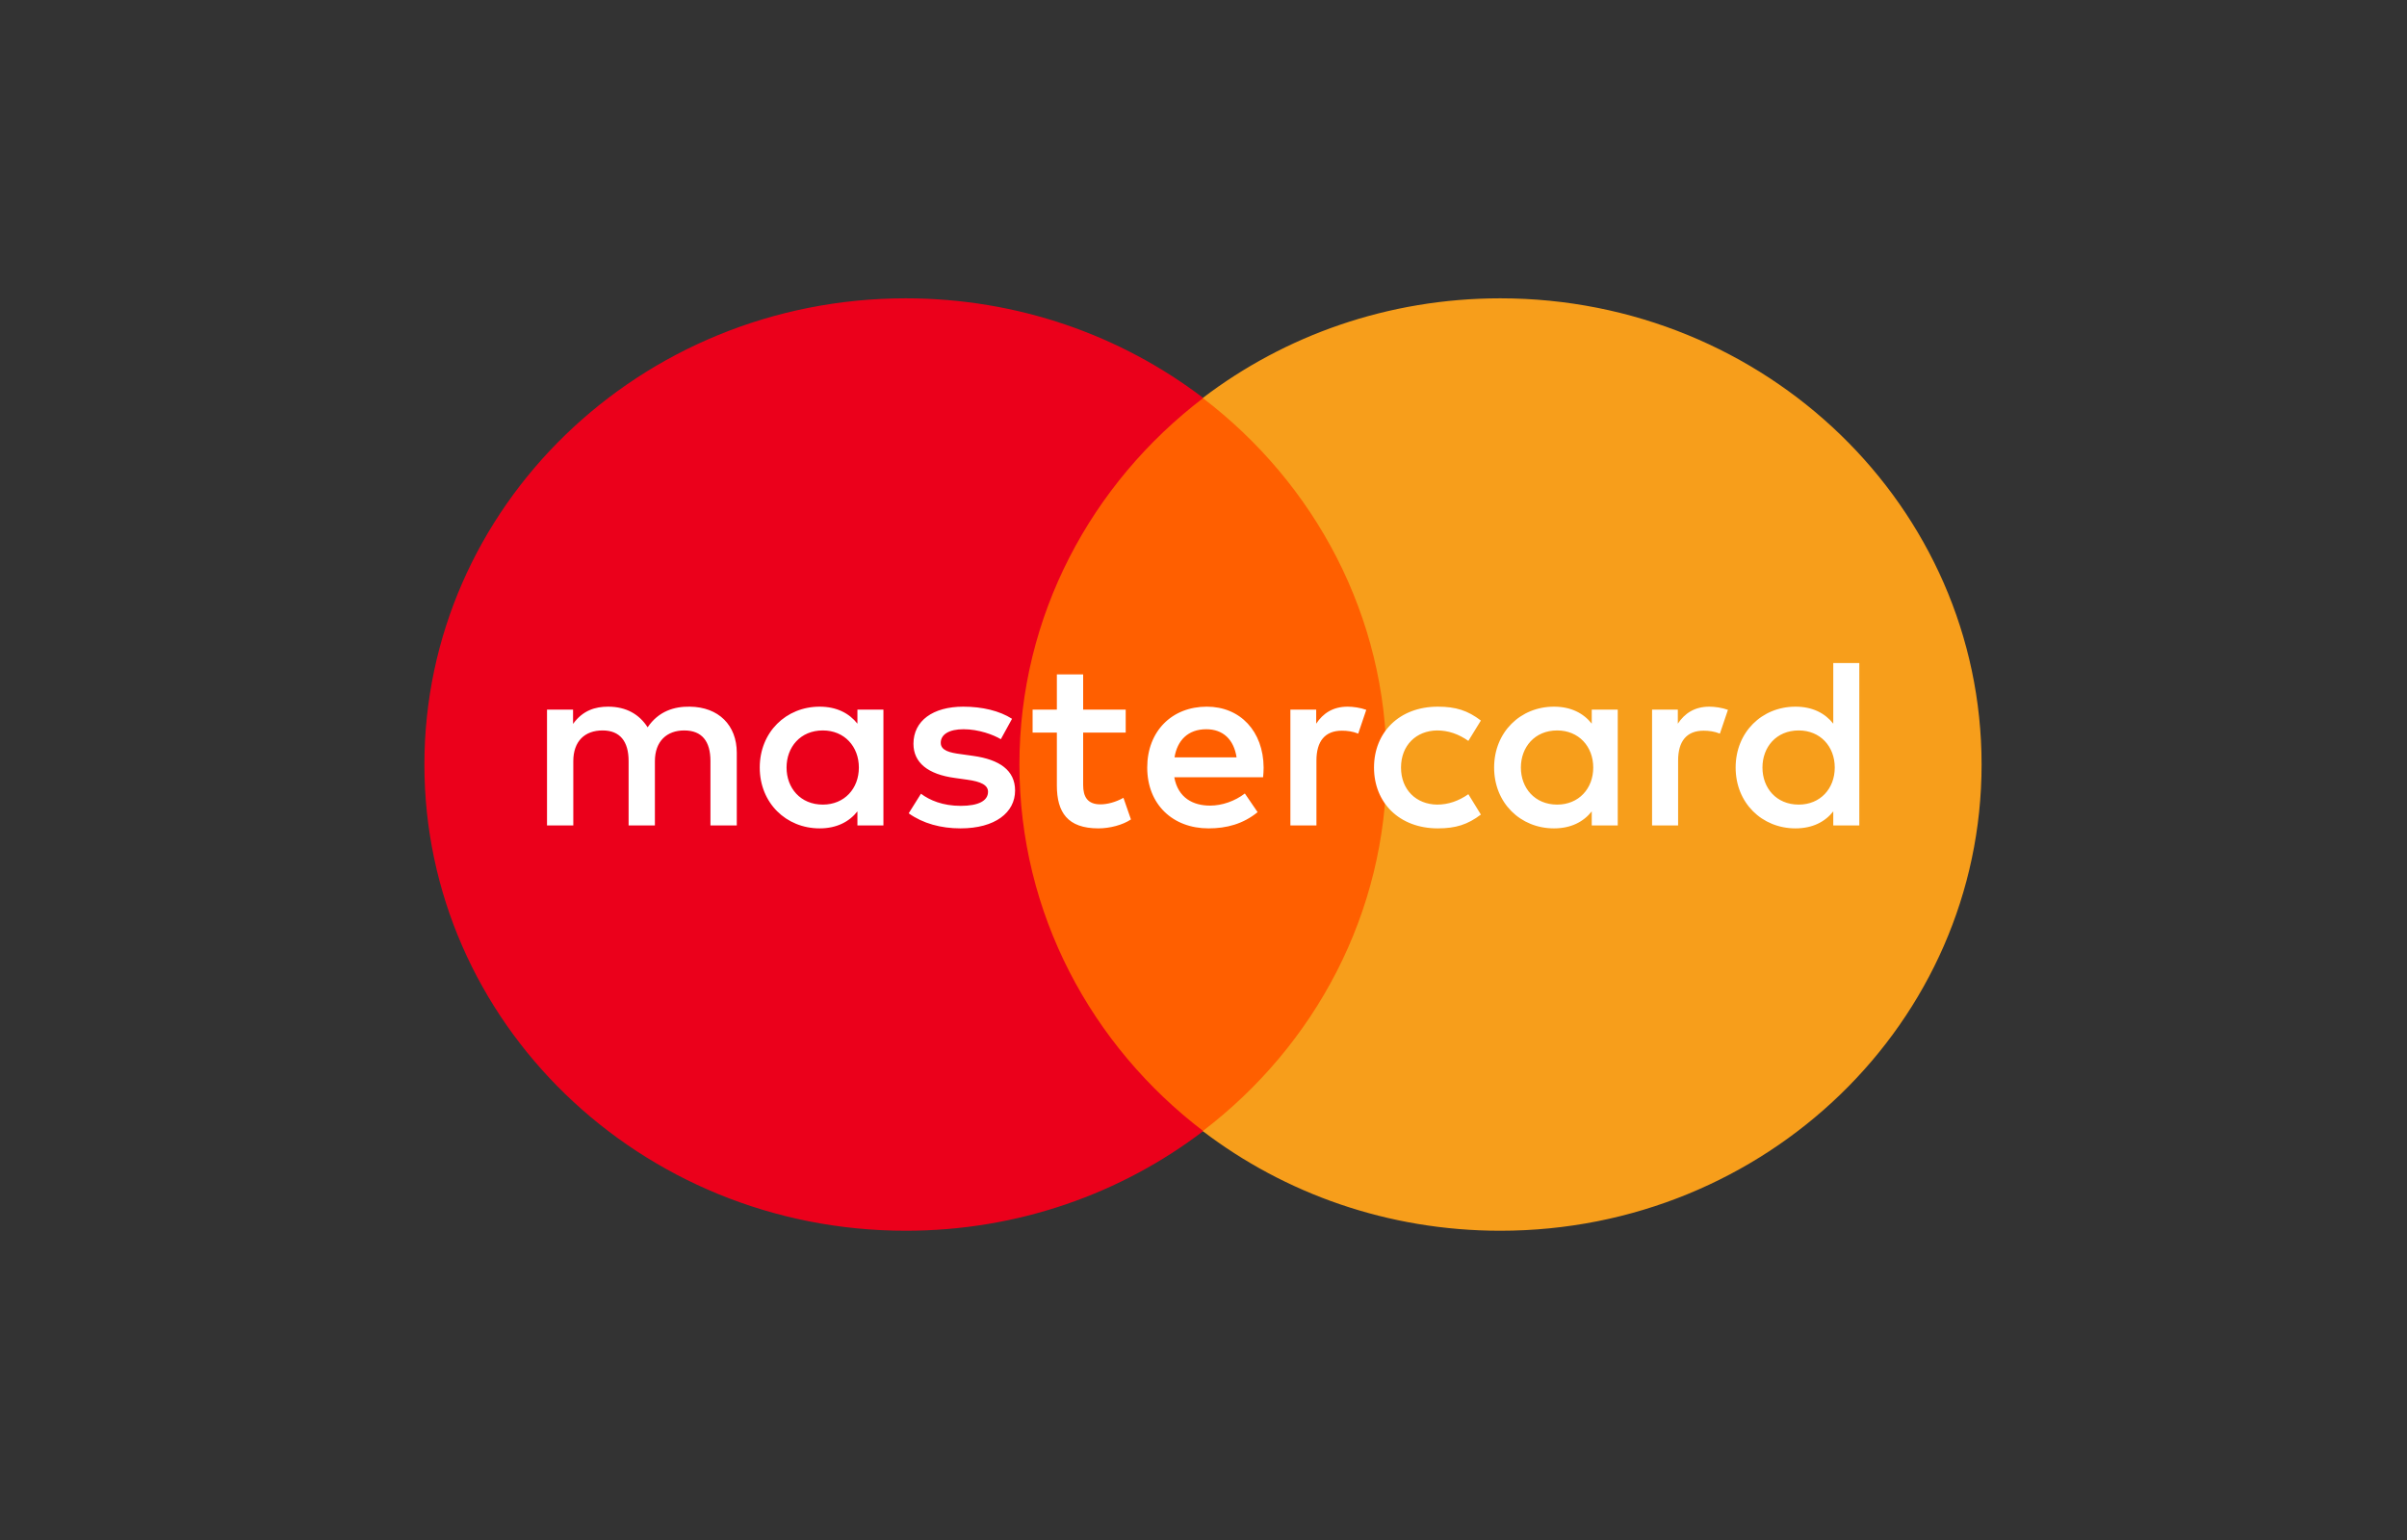 <svg width="50" height="32" viewBox="0 0 50 32" fill="none" xmlns="http://www.w3.org/2000/svg">
<rect x="0" y="0" width="50" height="32" fill="#333333" stroke="none"/>
<g clip-path="url(#clip0_7762_80430)">
<path d="M29.366 23.504H20.617V8.271H29.366V23.504Z" fill="#FF5F00"/>
<path d="M21.176 15.887C21.176 12.797 22.669 10.044 24.995 8.27C23.294 6.973 21.148 6.199 18.815 6.199C13.293 6.199 8.816 10.536 8.816 15.887C8.816 21.237 13.293 25.574 18.815 25.574C21.148 25.574 23.294 24.8 24.995 23.503C22.669 21.729 21.176 18.977 21.176 15.887Z" fill="#EB001B"/>
<path d="M41.163 15.887C41.163 21.237 36.687 25.574 31.165 25.574C28.832 25.574 26.686 24.8 24.984 23.503C27.311 21.729 28.804 18.977 28.804 15.887C28.804 12.797 27.311 10.044 24.984 8.27C26.686 6.973 28.832 6.199 31.165 6.199C36.687 6.199 41.163 10.536 41.163 15.887Z" fill="#F79E1B"/>
<path d="M16.339 15.949C16.339 15.525 16.625 15.178 17.093 15.178C17.54 15.178 17.841 15.511 17.841 15.949C17.841 16.387 17.54 16.719 17.093 16.719C16.625 16.719 16.339 16.372 16.339 15.949ZM18.351 15.949V14.745H17.811V15.037C17.639 14.82 17.379 14.684 17.026 14.684C16.329 14.684 15.782 15.214 15.782 15.949C15.782 16.684 16.329 17.213 17.026 17.213C17.379 17.213 17.639 17.077 17.811 16.86V17.152H18.351V15.949ZM36.611 15.949C36.611 15.525 36.897 15.178 37.365 15.178C37.812 15.178 38.113 15.511 38.113 15.949C38.113 16.387 37.812 16.719 37.365 16.719C36.897 16.719 36.611 16.372 36.611 15.949ZM38.623 15.949V13.778H38.082V15.037C37.911 14.82 37.651 14.684 37.297 14.684C36.6 14.684 36.054 15.214 36.054 15.949C36.054 16.684 36.6 17.213 37.297 17.213C37.651 17.213 37.911 17.077 38.082 16.86V17.152H38.623V15.949ZM25.058 15.153C25.406 15.153 25.63 15.365 25.687 15.737H24.398C24.455 15.389 24.673 15.153 25.058 15.153ZM25.069 14.684C24.34 14.684 23.831 15.198 23.831 15.949C23.831 16.714 24.361 17.213 25.105 17.213C25.479 17.213 25.822 17.122 26.124 16.876L25.859 16.488C25.651 16.648 25.385 16.74 25.136 16.74C24.788 16.74 24.471 16.583 24.393 16.15H26.238C26.244 16.085 26.249 16.019 26.249 15.949C26.244 15.198 25.765 14.684 25.069 14.684ZM31.593 15.949C31.593 15.525 31.88 15.178 32.347 15.178C32.794 15.178 33.096 15.511 33.096 15.949C33.096 16.387 32.794 16.719 32.347 16.719C31.88 16.719 31.593 16.372 31.593 15.949ZM33.605 15.949V14.745H33.065V15.037C32.893 14.82 32.634 14.684 32.28 14.684C31.583 14.684 31.037 15.214 31.037 15.949C31.037 16.684 31.583 17.213 32.28 17.213C32.634 17.213 32.893 17.077 33.065 16.86V17.152H33.605V15.949ZM28.542 15.949C28.542 16.679 29.067 17.213 29.868 17.213C30.242 17.213 30.491 17.132 30.762 16.926L30.502 16.503C30.299 16.644 30.086 16.719 29.852 16.719C29.42 16.714 29.103 16.412 29.103 15.949C29.103 15.485 29.42 15.183 29.852 15.178C30.086 15.178 30.299 15.253 30.502 15.395L30.762 14.972C30.491 14.765 30.242 14.684 29.868 14.684C29.067 14.684 28.542 15.218 28.542 15.949ZM35.508 14.684C35.197 14.684 34.994 14.826 34.853 15.037V14.745H34.318V17.152H34.859V15.803C34.859 15.404 35.035 15.183 35.389 15.183C35.498 15.183 35.613 15.198 35.727 15.244L35.894 14.75C35.774 14.705 35.618 14.684 35.508 14.684ZM21.023 14.936C20.763 14.77 20.405 14.684 20.01 14.684C19.38 14.684 18.975 14.977 18.975 15.455C18.975 15.848 19.277 16.09 19.833 16.165L20.088 16.201C20.384 16.241 20.524 16.316 20.524 16.453C20.524 16.639 20.327 16.745 19.958 16.745C19.583 16.745 19.313 16.629 19.131 16.493L18.876 16.9C19.173 17.112 19.547 17.213 19.952 17.213C20.67 17.213 21.086 16.885 21.086 16.427C21.086 16.004 20.759 15.783 20.218 15.707L19.963 15.671C19.729 15.641 19.542 15.596 19.542 15.435C19.542 15.259 19.718 15.153 20.015 15.153C20.332 15.153 20.639 15.269 20.79 15.36L21.023 14.936ZM27.995 14.684C27.684 14.684 27.481 14.826 27.341 15.037V14.745H26.805V17.152H27.346V15.803C27.346 15.404 27.522 15.183 27.876 15.183C27.985 15.183 28.1 15.198 28.214 15.244L28.381 14.75C28.261 14.705 28.105 14.684 27.995 14.684ZM23.384 14.745H22.5V14.014H21.954V14.745H21.45V15.223H21.954V16.322C21.954 16.88 22.178 17.213 22.817 17.213C23.052 17.213 23.322 17.143 23.493 17.027L23.337 16.578C23.176 16.669 22.999 16.714 22.859 16.714C22.588 16.714 22.5 16.553 22.5 16.311V15.223H23.384V14.745ZM15.305 17.152V15.641C15.305 15.072 14.93 14.69 14.327 14.684C14.01 14.679 13.682 14.775 13.453 15.113C13.282 14.846 13.012 14.684 12.632 14.684C12.367 14.684 12.107 14.76 11.904 15.042V14.745H11.363V17.152H11.909V15.818C11.909 15.4 12.148 15.178 12.518 15.178C12.877 15.178 13.058 15.404 13.058 15.813V17.152H13.604V15.818C13.604 15.4 13.854 15.178 14.213 15.178C14.582 15.178 14.758 15.404 14.758 15.813V17.152H15.305Z" fill="white"/>
</g>
<defs>
<clipPath id="clip0_7762_80430">
<rect width="50" height="31" fill="white" transform="translate(0 0.385)"/>
</clipPath>
</defs>
</svg>
